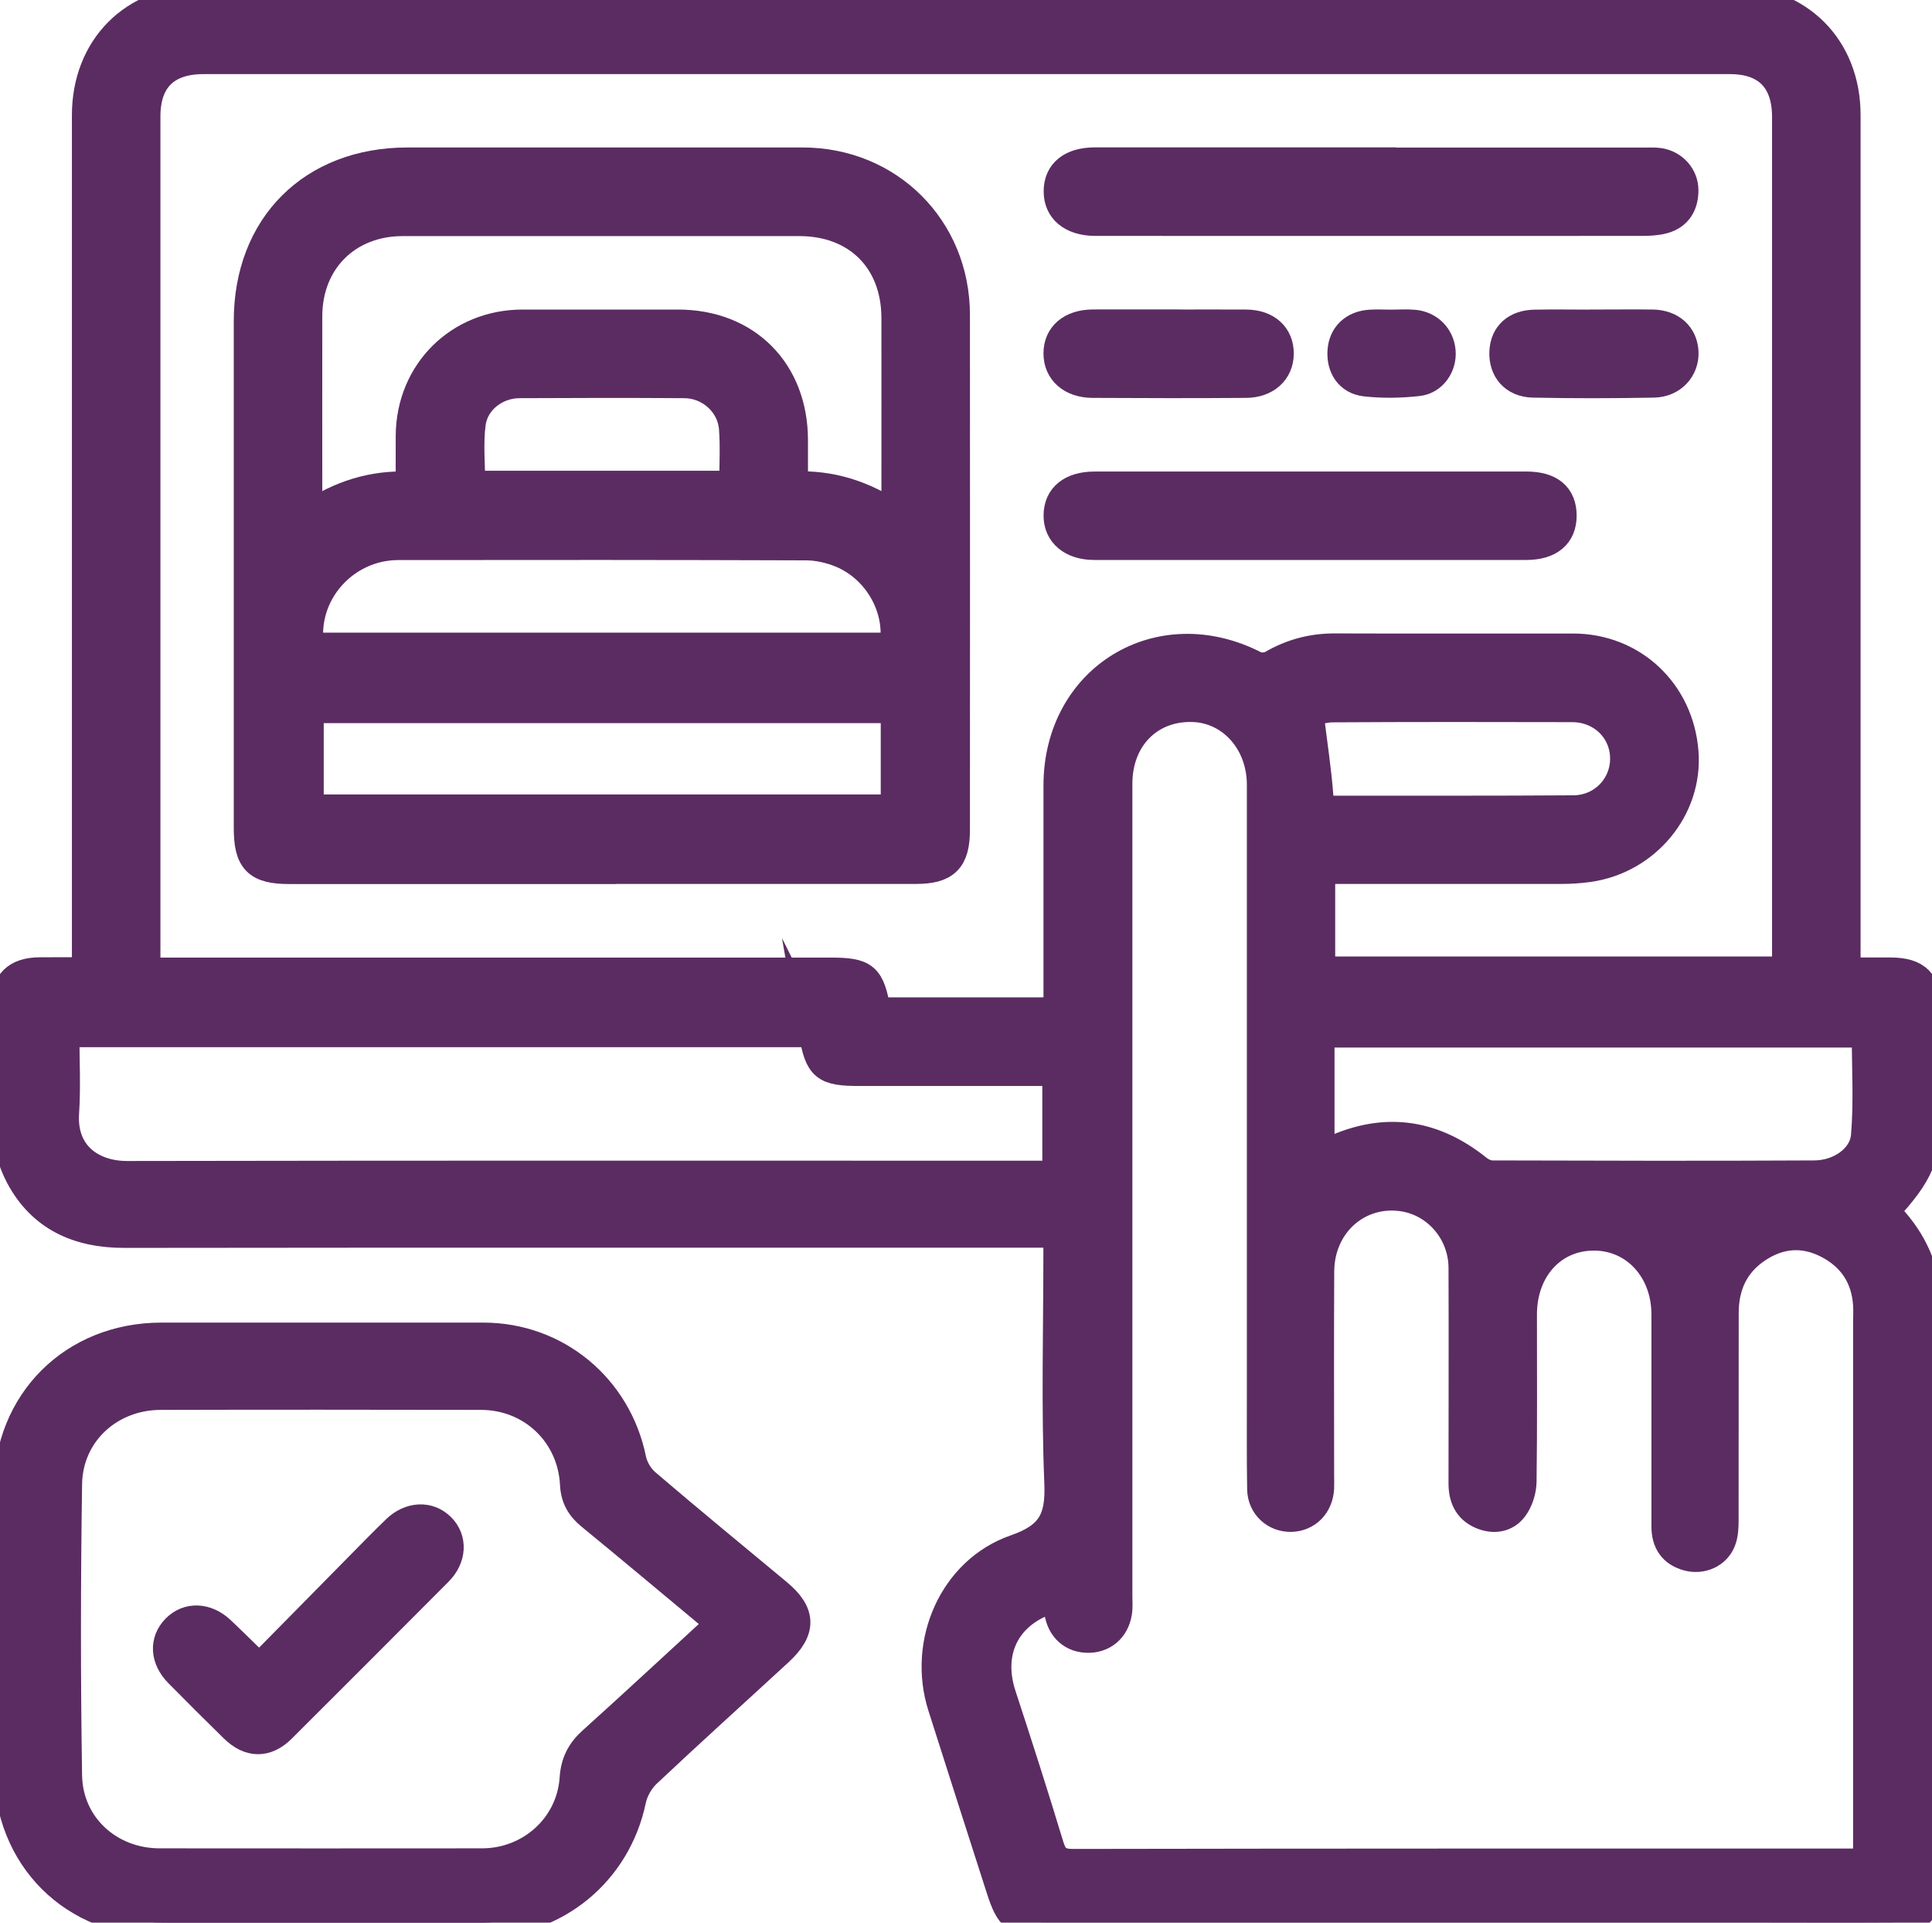 <?xml version="1.0" encoding="UTF-8"?>
<svg id="Layer_1" data-name="Layer 1" xmlns="http://www.w3.org/2000/svg" viewBox="0 0 201 200">
  <defs>
    <style>
      .cls-1 {
        fill: #5b2c62;
        stroke: #5b2c62;
        stroke-miterlimit: 10;
        stroke-width: 3px;
      }
    </style>
  </defs>
  <path class="cls-1" d="M8.98,101.1c0-1.02,0-1.84,0-2.67,0-28.81,0-57.62,0-86.43C8.98,4.96,13.89,0,20.92,0,73.98,0,127.03,0,180.09,0c7.04,0,11.98,4.94,11.98,11.97,0,28.75,0,57.51,0,86.26,0,.88,0,1.77,0,2.87,1.68,0,3.17,0,4.67,0,2.67,.02,3.74,1.09,3.75,3.81,.01,3.54,0,7.08,0,10.61,0,4.72-.76,6.55-4.36,10.42,.3,.36,.61,.74,.93,1.11,2.23,2.56,3.41,5.55,3.42,8.92,.03,20.11,.02,40.21,0,60.32,0,2.53-1.15,3.67-3.75,3.68-5,.03-9.99,0-14.99,0-24.25,0-48.51,0-72.76,0-3.34,0-3.9-.4-4.92-3.6-2.02-6.3-4.05-12.6-6.05-18.9-2.08-6.57,1.13-14.08,7.64-16.34,3.72-1.29,4.65-3.1,4.5-6.83-.33-7.96-.1-15.95-.1-23.92,0-.61,0-1.22,0-2.09-.93,0-1.69,0-2.46,0-31.55,0-63.11-.02-94.66,.02-4.79,0-8.6-1.7-10.87-5.97-.86-1.62-1.36-3.6-1.45-5.45-.21-4.09-.08-8.2-.06-12.3,.02-2.37,1.16-3.48,3.54-3.51,1.56-.02,3.11,0,4.88,0Zm128.43-10.64v10.54h48.45c0-.7,0-1.3,0-1.9,0-28.98,0-57.96,0-86.93,0-3.88-2.05-5.96-5.88-5.96-52.94,0-105.89,0-158.83,0-3.88,0-5.96,2.05-5.96,5.89,0,29.03,0,58.07,0,87.1,0,.59,0,1.18,0,1.91h2.42c22.91,0,45.81,0,68.72,0,3.67,0,4.21,.45,4.85,4.14h18.88v-2.13c0-7.13,0-14.26,0-21.4,0-11.19,10.58-17.61,20.5-12.51,.46,.24,1.29,.2,1.75-.06,2.05-1.19,4.2-1.77,6.57-1.76,8.25,.03,16.51,0,24.76,.01,6.22,0,11.09,4.59,11.57,10.85,.45,5.85-3.95,11.17-9.95,12.01-.94,.13-1.9,.19-2.85,.19-8.3,.01-16.6,0-25,0Zm56.88,103.32c0-1.02,0-1.75,0-2.47,0-17.86,0-35.72,0-53.57,0-.67,.04-1.35,0-2.02-.19-2.87-1.58-4.99-4.12-6.31-2.51-1.3-5-1.11-7.34,.44-2.39,1.58-3.44,3.9-3.44,6.74,0,7.19,0,14.38-.01,21.56,0,.72-.03,1.48-.29,2.13-.52,1.34-2.04,2.03-3.5,1.63-1.55-.42-2.28-1.5-2.28-3.11,0-7.36,0-14.71,0-22.07,0-4.63-3.18-8.1-7.41-8.14-4.35-.04-7.5,3.38-7.5,8.16,0,5.78,.04,11.57-.04,17.35-.01,.94-.35,2.02-.91,2.76-.81,1.07-2.11,1.24-3.36,.69-1.4-.61-1.9-1.8-1.89-3.27,0-7.47,.03-14.94,0-22.41-.02-3.75-2.77-6.88-6.34-7.37-4.62-.63-8.52,2.86-8.55,7.74-.04,7.08-.01,14.15-.01,21.23,0,.45,.02,.9,0,1.35-.1,1.76-1.33,3-2.99,3.03-1.65,.03-3.03-1.21-3.06-2.94-.06-3.37-.02-6.74-.03-10.11,0-21.06,0-42.12,0-63.18,0-4.38-3.04-7.83-7.01-8.01-4.57-.2-7.89,3.11-7.9,7.89,0,28.19,0,56.38,0,84.57,0,.45,.03,.9,0,1.35-.15,1.79-1.34,2.97-3.01,3.01-1.71,.04-2.93-1.05-3.17-2.84-.06-.47-.1-.95-.14-1.44-5.1,1.28-7.34,5.38-5.78,10.17,1.71,5.22,3.39,10.45,4.98,15.71,.41,1.34,.99,1.8,2.43,1.8,26.89-.05,53.78-.04,80.68-.04,.6,0,1.21,0,2.04,0ZM84.6,107.43H6.76c0,2.85,.15,5.6-.03,8.33-.29,4.36,2.83,6.52,6.52,6.51,31.6-.06,63.2-.03,94.79-.03,.6,0,1.2,0,1.9,0v-10.77c-.77,0-1.42,0-2.08,0-6.12,0-12.24,0-18.35,0-3.74,0-4.28-.44-4.91-4.04Zm52.74,12.75c.4-.12,.57-.15,.71-.22,5.59-2.8,10.81-2.27,15.7,1.67,.4,.32,1,.58,1.5,.58,11.17,.03,22.34,.06,33.51,0,2.66-.01,5.12-1.72,5.31-4.06,.3-3.54,.08-7.12,.08-10.68h-56.81v12.71Zm-1.15-46.08c.39,3.22,.82,5.95,1.03,8.71,.1,1.27,.7,1.47,1.72,1.46,8.25-.01,16.5,.02,24.75-.04,3.05-.02,5.35-2.45,5.32-5.37-.03-2.94-2.37-5.23-5.43-5.24-8.31-.02-16.62-.03-24.92,.02-.96,0-1.91,.35-2.48,.46Z"/>
  <path class="cls-1" d="M33.46,139.08c5.61,0,11.22,0,16.84,0,7.6,.01,13.92,5.28,15.44,12.74,.18,.89,.76,1.86,1.45,2.45,4.52,3.87,9.12,7.64,13.69,11.44,2.52,2.09,2.58,3.85,.14,6.1-4.58,4.22-9.21,8.39-13.74,12.66-.74,.7-1.35,1.77-1.56,2.77-1.56,7.49-7.93,12.75-15.62,12.76-11,0-22,0-33,0-9.48,0-16.25-6.74-16.26-16.19,0-9.6,0-19.2,0-28.8,0-9.17,6.78-15.93,15.96-15.93,5.56,0,11.11,0,16.67,0Zm41.48,29.84c-.53-.47-.89-.82-1.28-1.14-4.06-3.38-8.1-6.77-12.18-10.11-1.07-.87-1.65-1.84-1.72-3.27-.26-5.26-4.44-9.23-9.7-9.24-11.12-.02-22.24-.03-33.35,0-5.31,.01-9.59,3.91-9.67,9.21-.15,10.11-.16,20.22,0,30.33,.09,5.25,4.34,9.07,9.58,9.07,11.17,.01,22.35,.01,33.52,0,5.04,0,9.24-3.77,9.58-8.77,.11-1.67,.72-2.82,1.92-3.9,4.42-3.98,8.77-8.03,13.3-12.19Z"/>
  <path class="cls-1" d="M62.61,90.46c-10.83,0-21.67,0-32.5,0-3.35,0-4.29-.95-4.29-4.33,0-17.57,0-35.14,0-52.72,0-9.92,6.67-16.57,16.59-16.57,13.7,0,27.39,0,41.09,0,8.97,0,15.9,6.91,15.91,15.9,.02,17.85,0,35.71,0,53.56,0,3.11-1.03,4.15-4.13,4.15-10.89,0-21.78,0-32.67,0Zm-19.94-39.91c0-1.91-.01-3.59,0-5.26,.06-6.59,5.09-11.58,11.69-11.59,5.39,0,10.78,0,16.17,0,7.13,0,12.02,4.91,12.03,12.08,0,1.55,0,3.1,0,4.76,3.94-.17,7.28,.94,10.54,3.11,.04-.81,.1-1.35,.1-1.88,0-6.23,.01-12.47,0-18.7-.01-6.01-4.02-10.01-10.03-10.01-13.76,0-27.51,0-41.27,0-5.77,0-9.86,4.07-9.87,9.83-.01,6.29,0,12.58,0,18.87,0,.54,.05,1.07,.09,1.9,3.25-2.18,6.6-3.27,10.54-3.11Zm50.45,23.17H32.18v10.42h60.95v-10.42Zm-60.9-6.41h60.77c.72-3.97-1.67-8.23-5.56-9.79-1.12-.45-2.38-.73-3.58-.73-14.14-.05-28.27-.05-42.41-.03-5.64,0-10.07,5.03-9.22,10.54Zm44.11-16.84c0-2.1,.11-4.01-.03-5.9-.19-2.6-2.46-4.64-5.1-4.65-5.72-.04-11.44-.03-17.16,0-2.46,.01-4.7,1.73-5.01,4.15-.27,2.07-.05,4.21-.05,6.4h27.35Z"/>
  <path class="cls-1" d="M142.83,16.85c9.43,0,18.85,0,28.28,0,.5,0,1.02-.03,1.51,.04,1.47,.22,2.57,1.43,2.58,2.88,.01,1.49-.64,2.63-2.14,3.04-.74,.2-1.55,.23-2.32,.23-18.74,.01-37.48,0-56.21,0-.22,0-.45,0-.67,0-2.36-.04-3.79-1.23-3.78-3.14,0-1.94,1.38-3.06,3.81-3.07,9.65,0,19.3,0,28.95,0Z"/>
  <path class="cls-1" d="M136.42,50.55c7.46,0,14.92,0,22.38,0,2.47,0,3.73,1.06,3.73,3.09,0,1.99-1.31,3.11-3.76,3.11-14.97,.01-29.95,0-44.92,0-2.34,0-3.8-1.25-3.78-3.14,.01-1.93,1.4-3.06,3.82-3.06,7.51,0,15.03,0,22.54,0Z"/>
  <path class="cls-1" d="M121.59,33.7c2.69,0,5.38-.02,8.07,0,2.12,.02,3.45,1.23,3.44,3.08,0,1.81-1.36,3.09-3.46,3.11-5.32,.04-10.64,.03-15.96,0-2.22-.01-3.62-1.27-3.62-3.13,0-1.87,1.39-3.05,3.63-3.07,2.63-.01,5.26,0,7.9,0Z"/>
  <path class="cls-1" d="M165.92,33.7c2.01,0,4.03-.03,6.04,0,1.92,.04,3.17,1.2,3.25,2.92,.08,1.73-1.22,3.2-3.14,3.24-4.19,.08-8.39,.09-12.59,0-1.99-.05-3.12-1.43-3.03-3.28,.09-1.76,1.26-2.84,3.25-2.87,2.07-.04,4.14,0,6.21,0Z"/>
  <path class="cls-1" d="M144.77,33.71c.78,0,1.57-.06,2.34,.01,1.57,.14,2.7,1.3,2.83,2.82,.13,1.47-.84,2.98-2.39,3.16-1.81,.21-3.68,.24-5.49,.04-1.7-.19-2.57-1.56-2.45-3.24,.11-1.62,1.24-2.69,2.98-2.79,.72-.04,1.45,0,2.18,0h0Z"/>
  <path class="cls-1" d="M27.16,173.32c3.29-3.34,6.7-6.8,10.12-10.27,1.3-1.32,2.59-2.64,3.92-3.93,1.47-1.42,3.39-1.5,4.65-.26,1.27,1.25,1.19,3.18-.26,4.63-5.42,5.44-10.85,10.88-16.29,16.3-1.61,1.6-3.33,1.58-4.98-.04-1.92-1.88-3.83-3.78-5.72-5.7-1.48-1.5-1.58-3.32-.3-4.63,1.26-1.28,3.16-1.22,4.66,.19,1.26,1.19,2.49,2.41,3.73,3.62,.03,.03,.11,.02,.48,.09Z"/>
</svg>